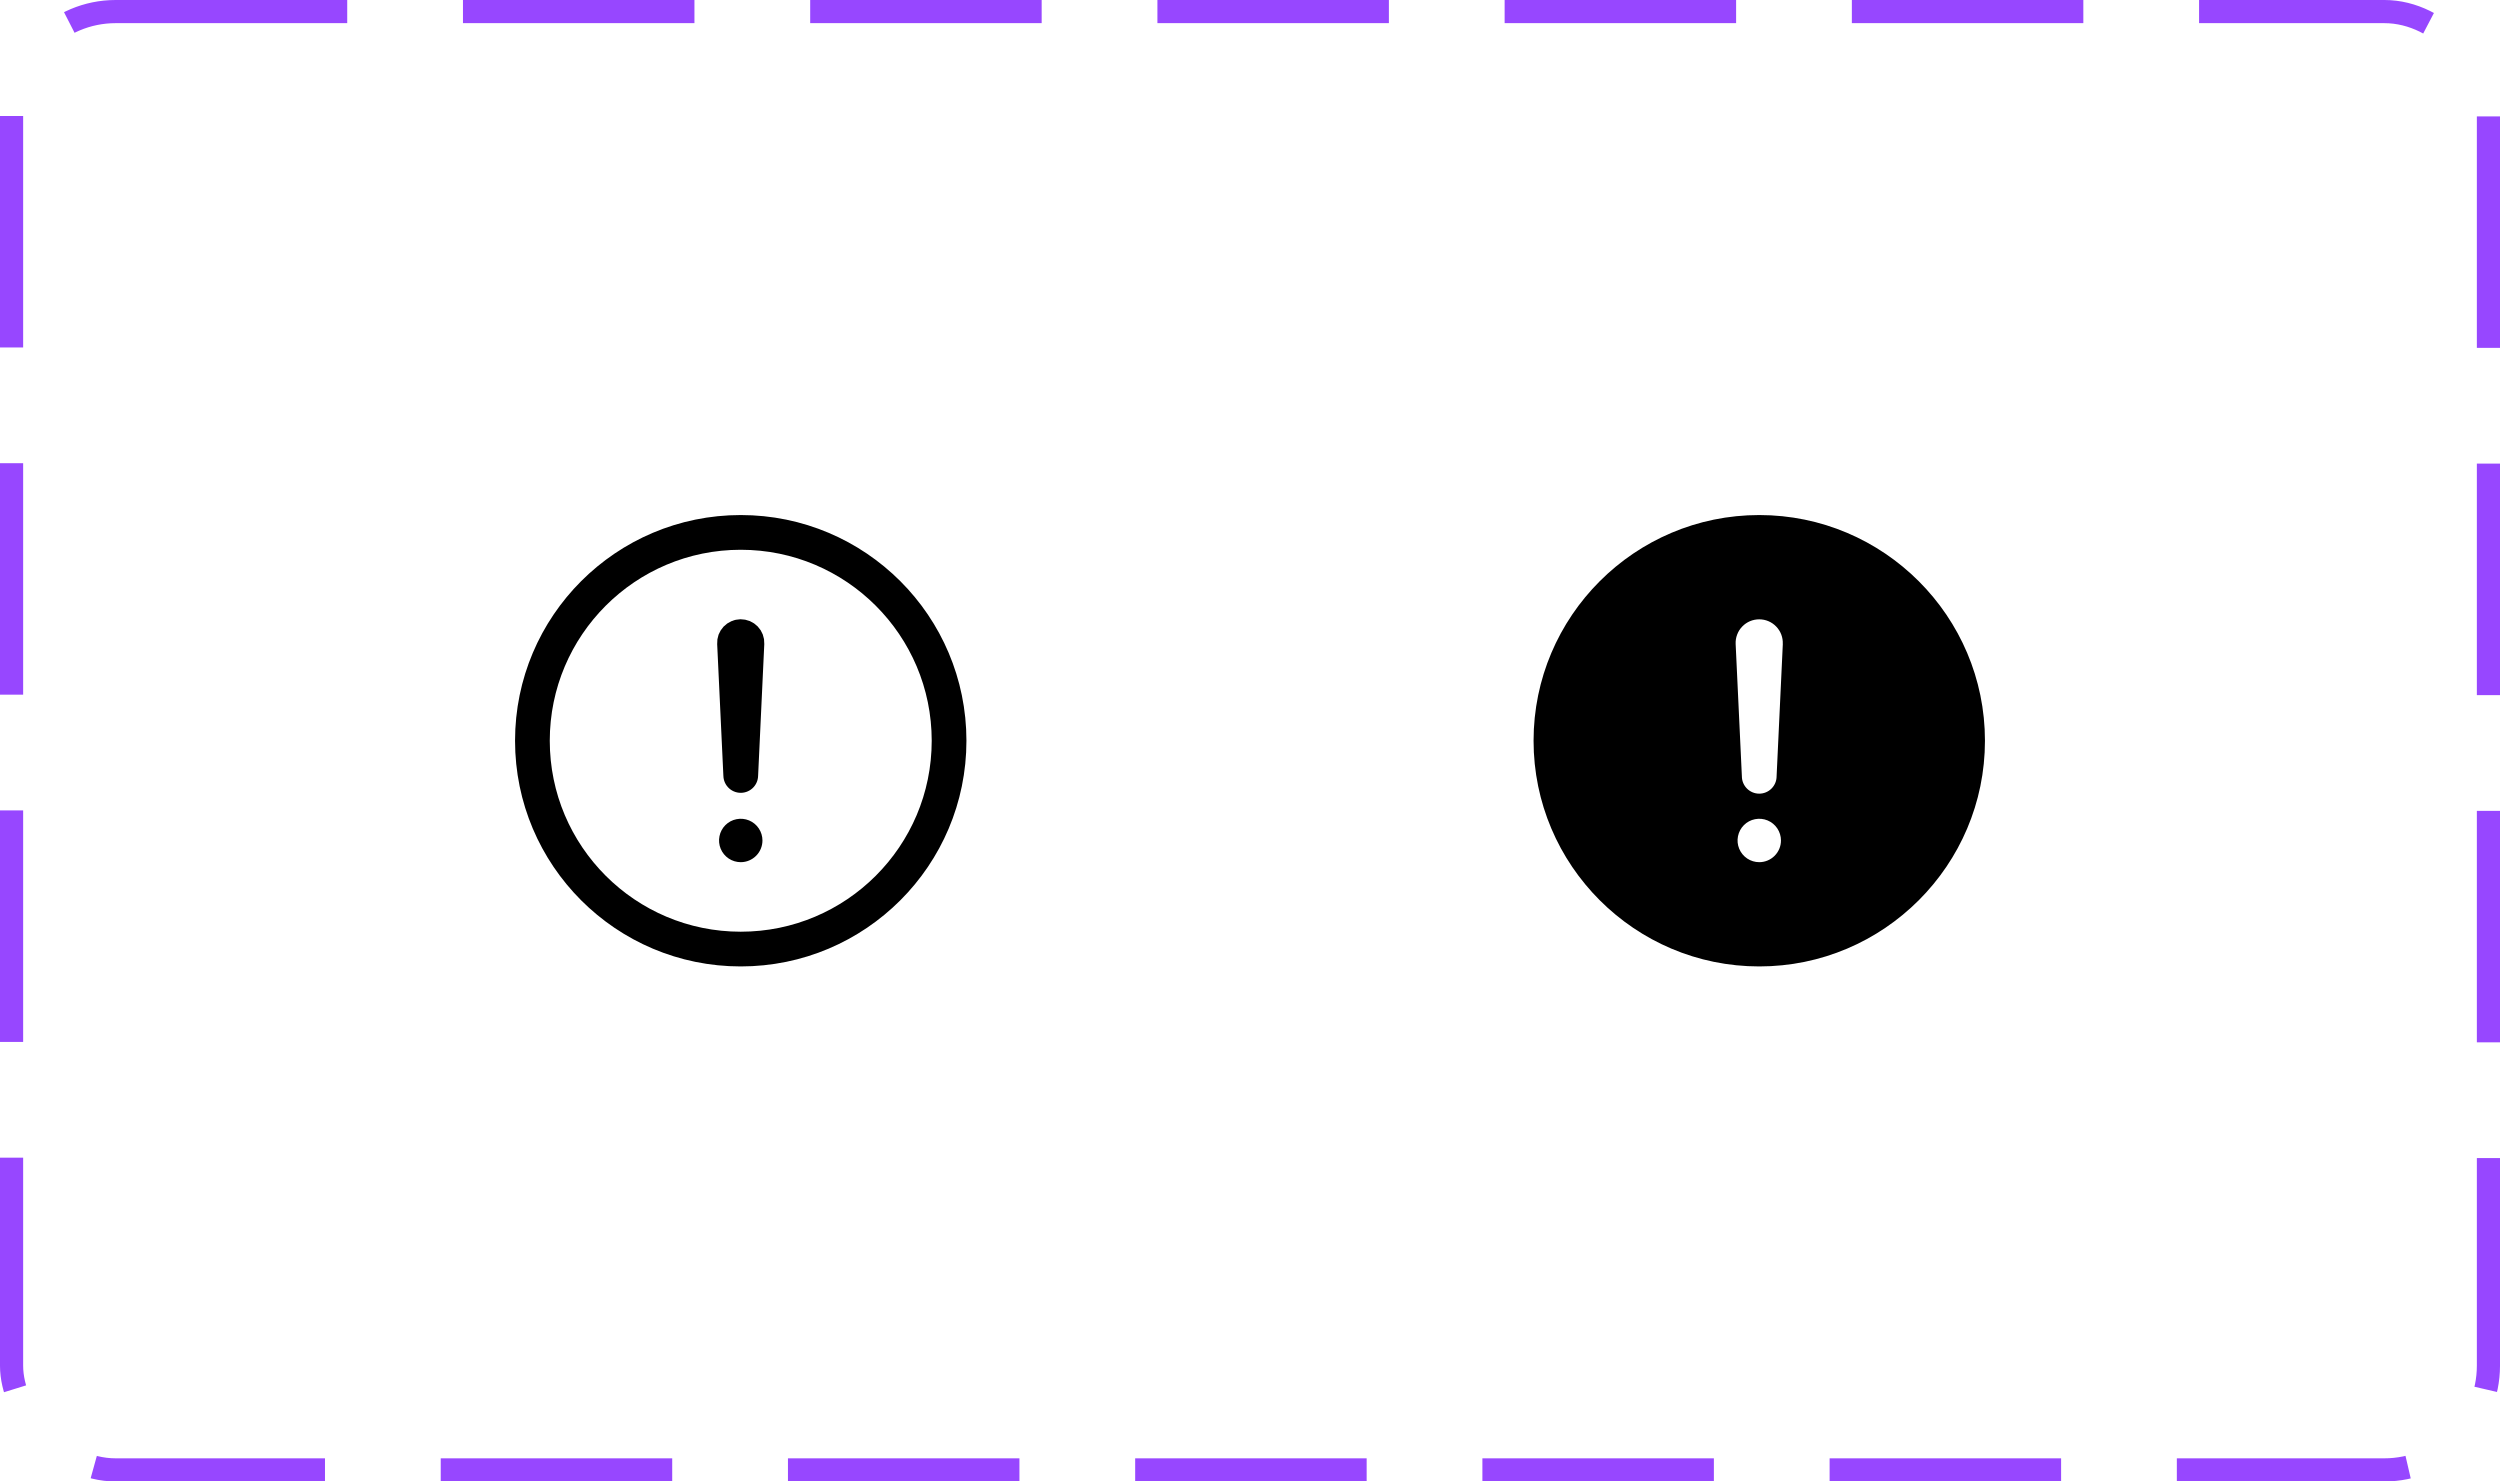 <svg width="108" height="64" viewBox="0 0 108 64" fill="none" xmlns="http://www.w3.org/2000/svg">
<path d="M41 32C41 27.031 36.969 23 32 23C27.031 23 23 27.031 23 32C23 36.969 27.031 41 32 41C36.969 41 41 36.969 41 32Z" stroke="black" stroke-width="1.5" stroke-miterlimit="10"/>
<path d="M31.731 27.784L32 33.5L32.268 27.784C32.27 27.747 32.264 27.71 32.251 27.676C32.238 27.642 32.219 27.611 32.193 27.584C32.168 27.558 32.137 27.537 32.104 27.523C32.07 27.509 32.034 27.502 31.997 27.502V27.502C31.961 27.503 31.925 27.51 31.892 27.525C31.859 27.539 31.829 27.56 31.804 27.586C31.779 27.613 31.76 27.644 31.747 27.677C31.735 27.711 31.729 27.747 31.731 27.784V27.784Z" stroke="black" stroke-width="1.5" stroke-linecap="round" stroke-linejoin="round"/>
<path d="M32 37.246C31.815 37.246 31.633 37.191 31.479 37.088C31.325 36.985 31.205 36.838 31.134 36.667C31.063 36.496 31.044 36.307 31.081 36.125C31.117 35.944 31.206 35.776 31.337 35.645C31.468 35.514 31.635 35.425 31.817 35.389C31.999 35.353 32.188 35.371 32.359 35.442C32.53 35.513 32.676 35.633 32.779 35.787C32.883 35.942 32.938 36.123 32.938 36.308C32.938 36.557 32.839 36.795 32.663 36.971C32.487 37.147 32.249 37.246 32 37.246Z" fill="black"/>
<path d="M76 22.25C70.624 22.25 66.25 26.624 66.25 32C66.25 37.376 70.624 41.75 76 41.75C81.376 41.75 85.75 37.376 85.75 32C85.75 26.624 81.376 22.25 76 22.25ZM76 37.246C75.815 37.246 75.633 37.191 75.479 37.088C75.325 36.985 75.205 36.838 75.134 36.667C75.063 36.496 75.044 36.307 75.081 36.125C75.117 35.944 75.206 35.776 75.337 35.645C75.468 35.514 75.635 35.425 75.817 35.389C75.999 35.353 76.188 35.371 76.359 35.442C76.53 35.513 76.677 35.633 76.779 35.787C76.882 35.942 76.938 36.123 76.938 36.308C76.938 36.557 76.839 36.795 76.663 36.971C76.487 37.147 76.249 37.246 76 37.246ZM77.018 27.817L76.749 33.536C76.749 33.734 76.67 33.925 76.529 34.066C76.389 34.207 76.198 34.286 75.999 34.286C75.8 34.286 75.609 34.207 75.469 34.066C75.328 33.925 75.249 33.734 75.249 33.536L74.98 27.82V27.817C74.974 27.68 74.996 27.543 75.045 27.414C75.093 27.285 75.167 27.168 75.262 27.069C75.357 26.969 75.472 26.89 75.598 26.836C75.725 26.782 75.861 26.755 75.998 26.755C76.136 26.755 76.272 26.782 76.398 26.836C76.525 26.89 76.639 26.969 76.734 27.069C76.829 27.168 76.903 27.285 76.952 27.414C77 27.543 77.022 27.68 77.016 27.817L77.018 27.817Z" fill="black"/>
<rect x="0.5" y="0.5" width="107" height="63" rx="4.5" stroke="#9747FF" stroke-dasharray="10 5"/>
</svg>
